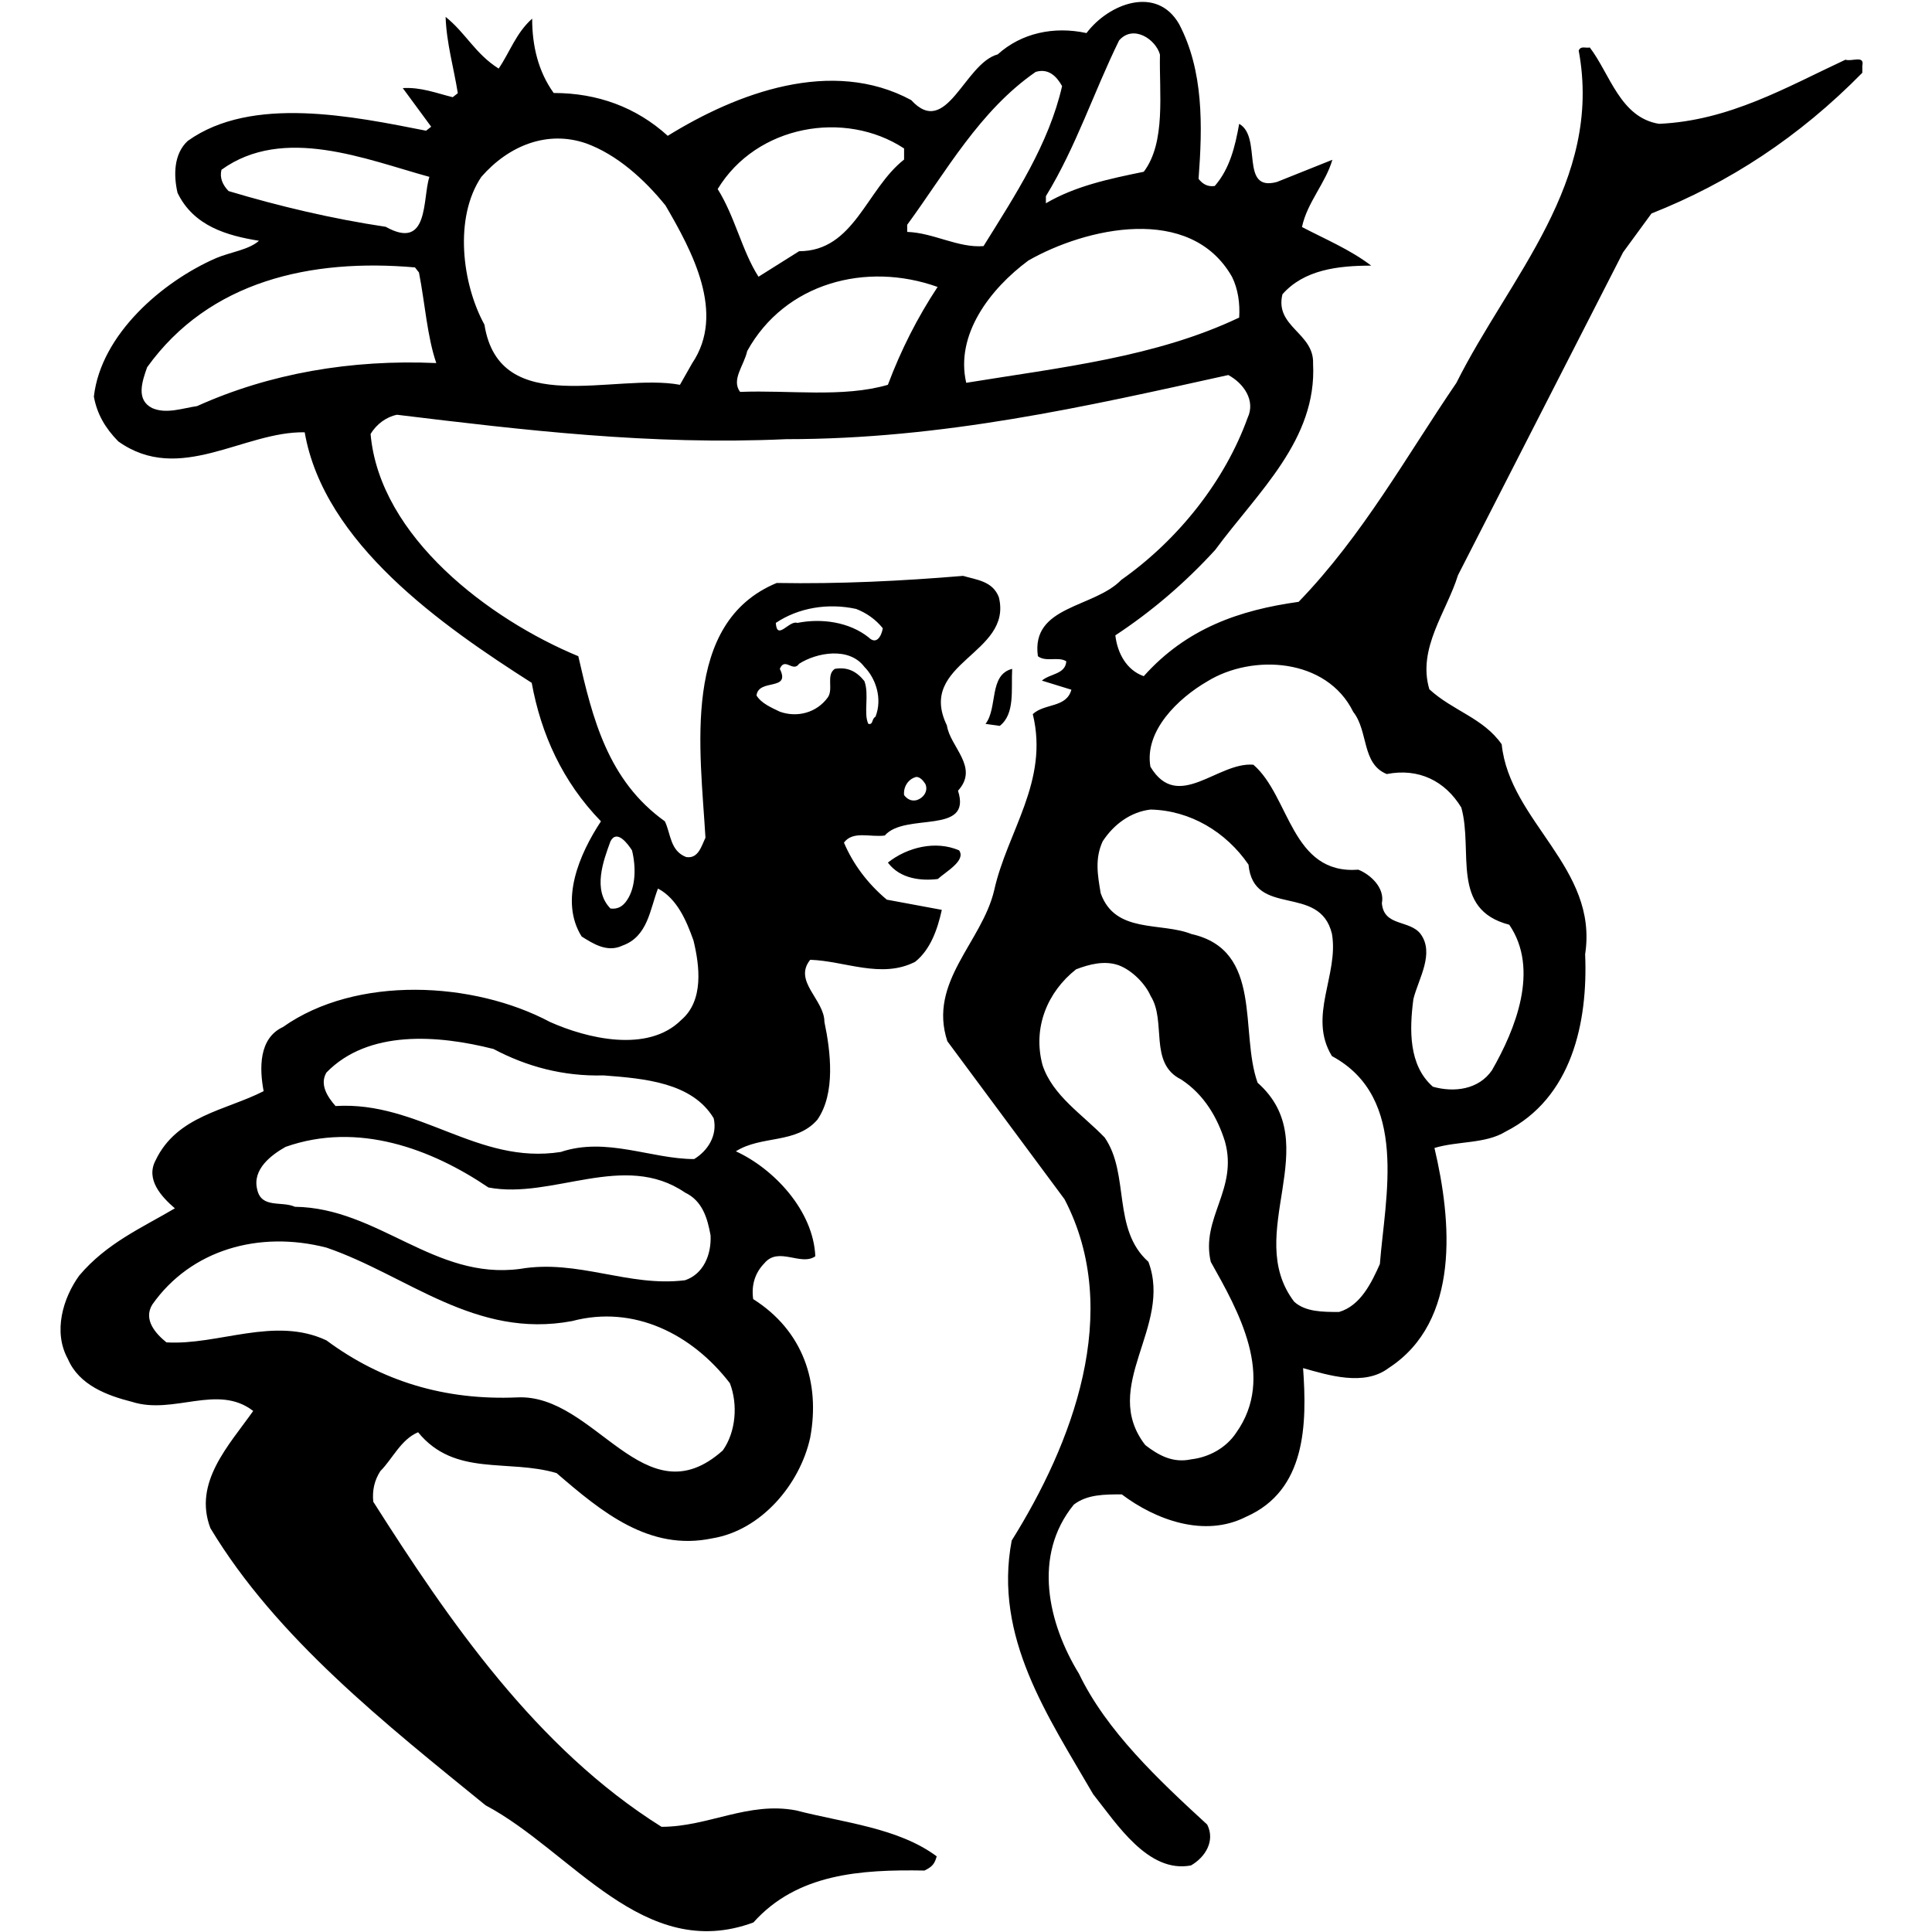 <?xml version="1.0" encoding="utf-8"?>
<!-- Generator: Adobe Illustrator 18.1.0, SVG Export Plug-In . SVG Version: 6.00 Build 0)  -->
<!DOCTYPE svg PUBLIC "-//W3C//DTD SVG 1.1//EN" "http://www.w3.org/Graphics/SVG/1.1/DTD/svg11.dtd">
<svg version="1.1" id="Layer_1" xmlns="http://www.w3.org/2000/svg" xmlns:xlink="http://www.w3.org/1999/xlink" x="0px" y="0px"
	 viewBox="0 0 870.6 870.5" enable-background="new 0 0 870.6 870.5" xml:space="preserve">
<path d="M831.6,26.9c-26.6,12.4-52.4,27.5-84,28.9c-17.5-2.8-22.1-22.5-31.2-34.4c-1.8,0.4-4.1-0.9-5,1.4
	c11,59.2-31.2,101.9-55.1,149.7c-22.5,33-42.2,68.8-71.1,98.7c-26.6,3.7-50.5,11.9-69.8,33.5c-7.8-2.7-11.9-10.5-12.8-18.4
	c16.1-10.6,31.2-23.4,45-38.5c19.3-26.2,45.9-49.6,44.1-84c0.5-13.8-17.4-16.5-13.8-31.2c9.7-11,24.8-12.9,40-12.9
	c-9.6-7.3-20.7-11.9-31.2-17.4c2.3-11,10.6-19.7,13.7-30.3L575.4,82c-17,4.6-6.4-20.2-17-26.2c-1.8,10.1-4.2,20.2-11,28
	c-3.2,0.5-5.5-0.9-7.3-3.2c1.8-23.9,2.3-48.7-8.8-69.8c-10.1-17.5-31.7-9.2-41.7,4.1c-14.7-3.2-29.4,0-40,9.6
	c-15.1,4.1-23,38.1-39,20.6c-35.8-19.3-78.5-3.2-109.7,16.1c-14.2-12.9-31.7-19.3-51.4-19.3c-6.9-9.6-9.7-21.1-9.7-33.5
	c-7.3,6.5-10.1,15.2-15.1,22.5C214.1,24.2,210,15,200.8,7.6c0.4,11.9,3.7,23,5.5,34.4l-2.3,1.8c-7.3-1.8-14.3-4.6-22.5-4.1
	l12.8,17.4l-2.3,1.8c-32.6-6.4-78.5-16.1-107.4,4.6c-6.4,5.9-6.4,15.6-4.6,23.4c7.3,15.1,22.5,19.3,36.7,21.6
	c-4.6,4.1-12.9,5.1-19.3,7.8c-24.3,10.6-51.9,34.4-55.1,62.4c1.4,7.8,5.1,14.2,11,20.2c27.6,19.7,56.5-4.6,84-4.1
	c8.7,50.1,62,87.2,102.3,112.9c4.2,23,13.8,44.5,31.2,62.4c-9.7,14.7-18.8,35.8-8.7,51.9c5.1,3.2,11.5,7.4,18.4,4.1
	c11.5-4.1,12.4-16.5,16-25.7c8.7,4.6,12.9,14.7,16,23.4c2.8,11.5,4.7,27.1-5.5,35.8c-15.1,15.1-42.7,8.3-59.2,0.9
	c-34.4-18.3-87.2-21.1-120.3,2.3c-11,5.1-10.6,18.8-8.7,28.9c-17,8.7-39.1,11-48.7,31.2c-4.6,8.7,2.8,16.5,8.7,21.6
	c-14.7,8.7-30.7,15.6-43.1,30.3c-7.3,10.1-11.9,25.3-5.1,37.6c5.1,11.9,17.9,16.5,28.9,19.3c18.8,6,38.5-8.3,54.6,4.1
	c-11,15.6-27.1,32.2-19.3,52.8c29.8,49.6,79.4,88.6,124,124.9c39,20.7,71.2,71.1,120.7,52.8c19.7-22,48.2-23.9,77.1-23.4
	c3.7-1.8,4.6-3.2,5.5-6.4c-17.4-12.9-41.8-15.1-63.4-20.7c-21.6-4.1-39.5,7.4-60.6,7.4c-56.5-35.4-96-93.2-129.9-146.5
	c-0.5-5.1,0.5-9.6,3.2-13.8c5.5-5.5,9.2-14.2,17-17.5c16.5,20.2,40.4,11.9,62.4,18.4c20.2,17.4,41.8,35.4,70.2,29.4
	c22-3.6,39.5-24.3,44.1-45.4c4.6-24.8-3.2-48.2-25.7-62.4c-0.9-6.4,0.9-11.9,5-16.1c6.4-7.8,16.5,1.4,23-3.2
	c-0.9-20.7-18.8-39.5-35.8-47.3c11.5-7.3,27.1-3.2,36.7-14.2c8.3-11.9,6-30.8,3.2-44.1c0-10.1-14.2-18.3-6.4-28
	c15.6,0.5,32.1,8.7,47.3,0.9c6.9-5.5,10.1-14.7,12-23.4l-24.8-4.6c-8.8-7.4-15.2-16.1-19.3-25.7c4.1-5.5,11.9-2.3,18.4-3.2
	c9.2-10.6,39.5,0,33-20.2c9.7-10.6-3.6-19.7-5-29.4c-13.8-28.4,29.8-32.1,23.4-57.8c-2.8-7.3-10.1-7.8-16.1-9.6
	c-27.5,2.3-55.6,3.7-84,3.2c-43.2,17.9-34.4,75.3-32.1,114.8c-1.8,3.7-3.2,9.6-8.7,8.7c-7.3-2.8-6.9-10.6-9.6-16.1
	c-25.7-18.4-32.6-46.4-39-74.4c-39.9-16.5-89.5-53.7-93.6-100.1c2.7-4.6,7.3-7.8,11.9-8.7c56.9,6.9,114.3,13.8,175.4,11
	c70.7,0,135-14.7,199.2-28.9c6.9,3.7,12.4,11.5,8.7,19.3c-10.1,28-30.8,54.6-56.9,73c-12.4,12.8-40.8,11.5-37.6,34.4
	c3.6,2.8,9.2,0,12.8,2.3c-0.4,5.9-7.3,5.5-11,8.7l13.3,4.1c-2.3,8.3-12,6-17.4,11c7.4,30.3-11.5,52.8-17.4,79.4
	c-5.5,23.4-29.9,41.3-21.1,68l52.8,71.2c26.6,51,3.2,110.6-23.8,153.8c-8.3,43.6,16.5,79.4,36.7,114.3
	c10.6,13.3,24.8,35.8,44.1,32.1c6.4-3.7,11-11,7.3-18.4c-22-20.2-45.4-42.2-57.8-68c-13.8-22.5-21.1-53.2-2.3-76.2
	c6-4.6,13.8-4.6,21.6-4.6c15.1,11.4,37.2,19.7,56,10.1c27.1-11.9,27.5-41.8,25.7-67c11.4,3.2,27.5,8.3,38.5,0
	c32.6-21.1,28.4-66.6,20.7-99.2c10.6-3.2,23-1.8,32.1-7.4c29.8-15.1,37.1-49.1,35.8-79.9c6-39-34-59.7-37.6-94.6
	c-8.3-11.9-22.1-15.1-32.6-24.8c-5.5-18.4,7.8-34.9,12.9-51.4l74.4-145.5l12.8-17.5c34.9-13.8,66.5-34.4,95-63.4v-3.2
	C840.3,24.7,834.4,27.9,831.6,26.9z M412.9,350.1c1.8,0,3.2,1.8,4.1,3.2c1.4,3.2-0.9,6.4-4.1,7.3c-2.3,0.5-4.1-0.5-5.5-2.3
	C407,354.7,409.2,351,412.9,350.1z M385.8,274.4c4.6,1.8,8.7,4.6,12,8.7c-0.5,3.2-2.7,7.8-6.4,4.1c-8.7-6.9-21.1-8.7-32.1-6.5
	c-3.6-1.4-9.2,8.3-9.7,0C359.7,273.9,373,271.6,385.8,274.4z M351.4,301.4c2.3-5.5,5.9,1.8,8.7-2.3c7.8-5,22.5-7.8,29.4,1.4
	c5,5,8.3,14.2,5,22.5c-1.8,0.9-0.9,3.7-3.2,3.2c-2.3-4.6,0.5-13.3-1.8-19.3c-3.7-4.6-7.8-6.4-13.3-5.5c-4.1,2.7-0.5,9.2-3.2,12.9
	c-5,6.9-13.8,9.2-21.6,6.4c-3.7-1.8-8.3-3.7-10.5-7.3C341.8,305.6,356.5,311.6,351.4,301.4z M128.7,516.8
	c32.6-11.5,65.7,0.9,91.4,18.3c28.9,5.5,61.1-16.5,88.6,2.3c7.8,3.7,10.1,11.5,11.5,19.3c0.4,8.7-3.2,17.4-11.5,20.2
	c-25.7,3.2-48.2-9.6-74.4-5.1c-38.6,5.1-63.8-27.5-101.4-28c-6-2.7-15.1,0.9-17-7.8C113.6,526.9,122.3,520.4,128.7,516.8z
	 M328.9,623.3c3.7,9.6,2.7,22-3.2,30.3c-35.4,31.6-57.4-25.7-92.7-23.9c-32.6,1.4-61.1-7.3-85.9-25.7c-23.4-11-48.7,2.3-72.1,0.9
	c-4.6-3.7-10.6-10.1-6.4-17c17.4-24.8,48.2-33.5,78.5-25.7c36.3,12.4,67,41.3,110.7,33.1C285.7,587.9,311.9,601.2,328.9,623.3z
	 M321.6,503.9c1.8,7.8-2.7,14.7-8.8,18.4c-19.3,0-39.5-10.1-60.1-3.2c-37.6,5.9-63.8-23-101.5-20.7c-3.6-4.1-7.3-9.7-4.1-15.1
	c18.8-19.3,50.1-17,75.3-10.6c14.7,7.8,31.2,12.4,49.6,11.9C290.4,486,311.9,487.8,321.6,503.9z M284.8,383.2
	c1.8,7.3,1.8,16.5-2.3,22.5c-1.8,2.7-4.1,4.1-7.4,3.7c-8.2-8.3-3.2-21.6,0-30.3C278,373.5,283,380.4,284.8,383.2z M103,86.1
	c-2.7-2.8-4.1-6-3.2-9.6c28-20.2,65.2-4.6,93.7,3.2c-3.2,9.7,0,33.5-19.7,22.5C149.8,98.6,126,93,103,86.1z M88.8,183
	c-6.4,0.9-13.8,3.7-20.2,0.9c-7.4-3.7-4.6-11.9-2.3-18.4c28-39,73.9-49.1,120.7-45l1.8,2.3c2.7,13.8,3.7,28.9,7.8,40.8
	C158.1,161.9,121.4,168.3,88.8,183z M504.3,18.2c6.4-7.3,16.5-0.5,18.4,6.4c-0.4,17,2.8,39.5-7.3,52.8c-15.6,3.2-30.8,6.4-44.1,14.2
	v-3.2C485,66,492.8,41.6,504.3,18.2z M408.8,101.3c17.5-23.9,32.6-51.4,57.9-68.9c6-1.8,9.6,2.3,11.9,6.4
	c-6,26.2-21.1,49.1-35.4,72.1c-11.5,0.9-22.5-6-34.4-6.4V101.3z M311.9,163.7l-5.5,9.7c-29.4-5.5-81.3,15.6-88.1-27.1
	c-10.1-18.4-13.8-48.2-1.4-66.6c12.4-14.2,29.8-21.1,47.2-15.1c13.8,5,26.2,16.1,35.8,28C311.9,113.2,327.1,141.2,311.9,163.7z
	 M323.4,85.2c17.5-28.9,57.4-35.8,84-18.3v5c-17,13.3-22.5,41.3-47.3,41.3l-18.3,11.5C334.4,113.2,331.2,97.6,323.4,85.2z
	 M400.1,173.4c-20.2,5.9-44.5,2.3-66.6,3.2c-4.1-5.5,1.8-11.9,3.2-18.4c17-30.8,53.7-40.4,85.8-28.9
	C413.4,143.1,406,157.7,400.1,173.4z M435.4,172.5c-5-21.6,10.6-42.2,28-55.1c25.7-14.7,73-25.7,91.8,7.4c2.7,5.5,3.6,11.9,3.2,18.3
	C520.8,161,477.7,165.6,435.4,172.5z M557,645.7c-4.6,6.9-12.4,11-20.2,11.9c-8.3,1.8-14.7-1.8-20.7-6.4
	c-20.6-26.6,12.4-53.3,1.4-82.6c-16.5-14.7-8.3-39.5-19.7-56c-10.1-10.5-23.4-18.8-28-32.6c-4.6-17,2.3-33.1,15.1-43.2
	c6-2.3,12.9-4.1,19.3-1.8c6,2.3,11.9,8.3,14.3,13.8c7.3,11.5-1,30.3,13.7,37.6c10.6,6.9,16.5,17.5,19.8,28c6,21.6-11,34.4-6.4,54.2
	C558,590.7,575,620.5,557,645.7z M621.8,569.6c-3.7,8.3-8.7,18.8-18.4,21.6c-7.3,0-15.1,0-20.2-4.6c-23.4-30.7,14.7-71.1-16.5-98.7
	c-8.2-22.9,2.7-59.7-29.8-67c-13.8-5.5-34.4,0-40.9-18.4c-1.4-8.2-2.7-15.6,0.9-23.4c5.1-7.8,12.8-13.3,21.6-14.3
	c17.9,0.4,34,10.1,44.1,24.8c2.3,24.3,32.1,8.3,37.6,31.2c3.2,18.4-11,37.2,0,55.1C635.1,494.7,624.1,539.7,621.8,569.6z
	 M658.5,363.9c5.5,19.7-5.1,45.9,21.6,52.8c13.8,20.2,2.7,47.3-7.8,65.6c-6,8.7-17,10.1-26.6,7.4c-11-9.6-10.6-25.7-8.8-39.5
	c2.3-9.2,9.7-20.6,3.2-29.4c-5-6.4-16.5-3.2-17.4-13.8c1.4-6.9-5.1-12.9-10.6-15.1c-30.3,2.3-30.8-33.1-47.3-47.3
	c-16.1-1.4-34,21.6-46.4,0.9c-2.8-16.1,12.4-30.8,25.7-38.5c20.2-12.4,53.7-10.6,65.7,13.8c6.9,8.7,3.7,23.4,15.1,28
	C639.3,346,651.2,351.9,658.5,363.9z"/>
<path d="M456.1,301.4c-10.6,2.7-6.4,17.5-12,24.8l6.4,0.9C457.5,321.7,455.6,310.6,456.1,301.4z"/>
<path d="M432.2,383.2c-10.6-4.6-23.4-1.4-32.1,5.5c5.5,7.4,15.1,8.3,22.5,7.4C426.2,392.8,435.4,387.8,432.2,383.2z"
	/>
</svg>

